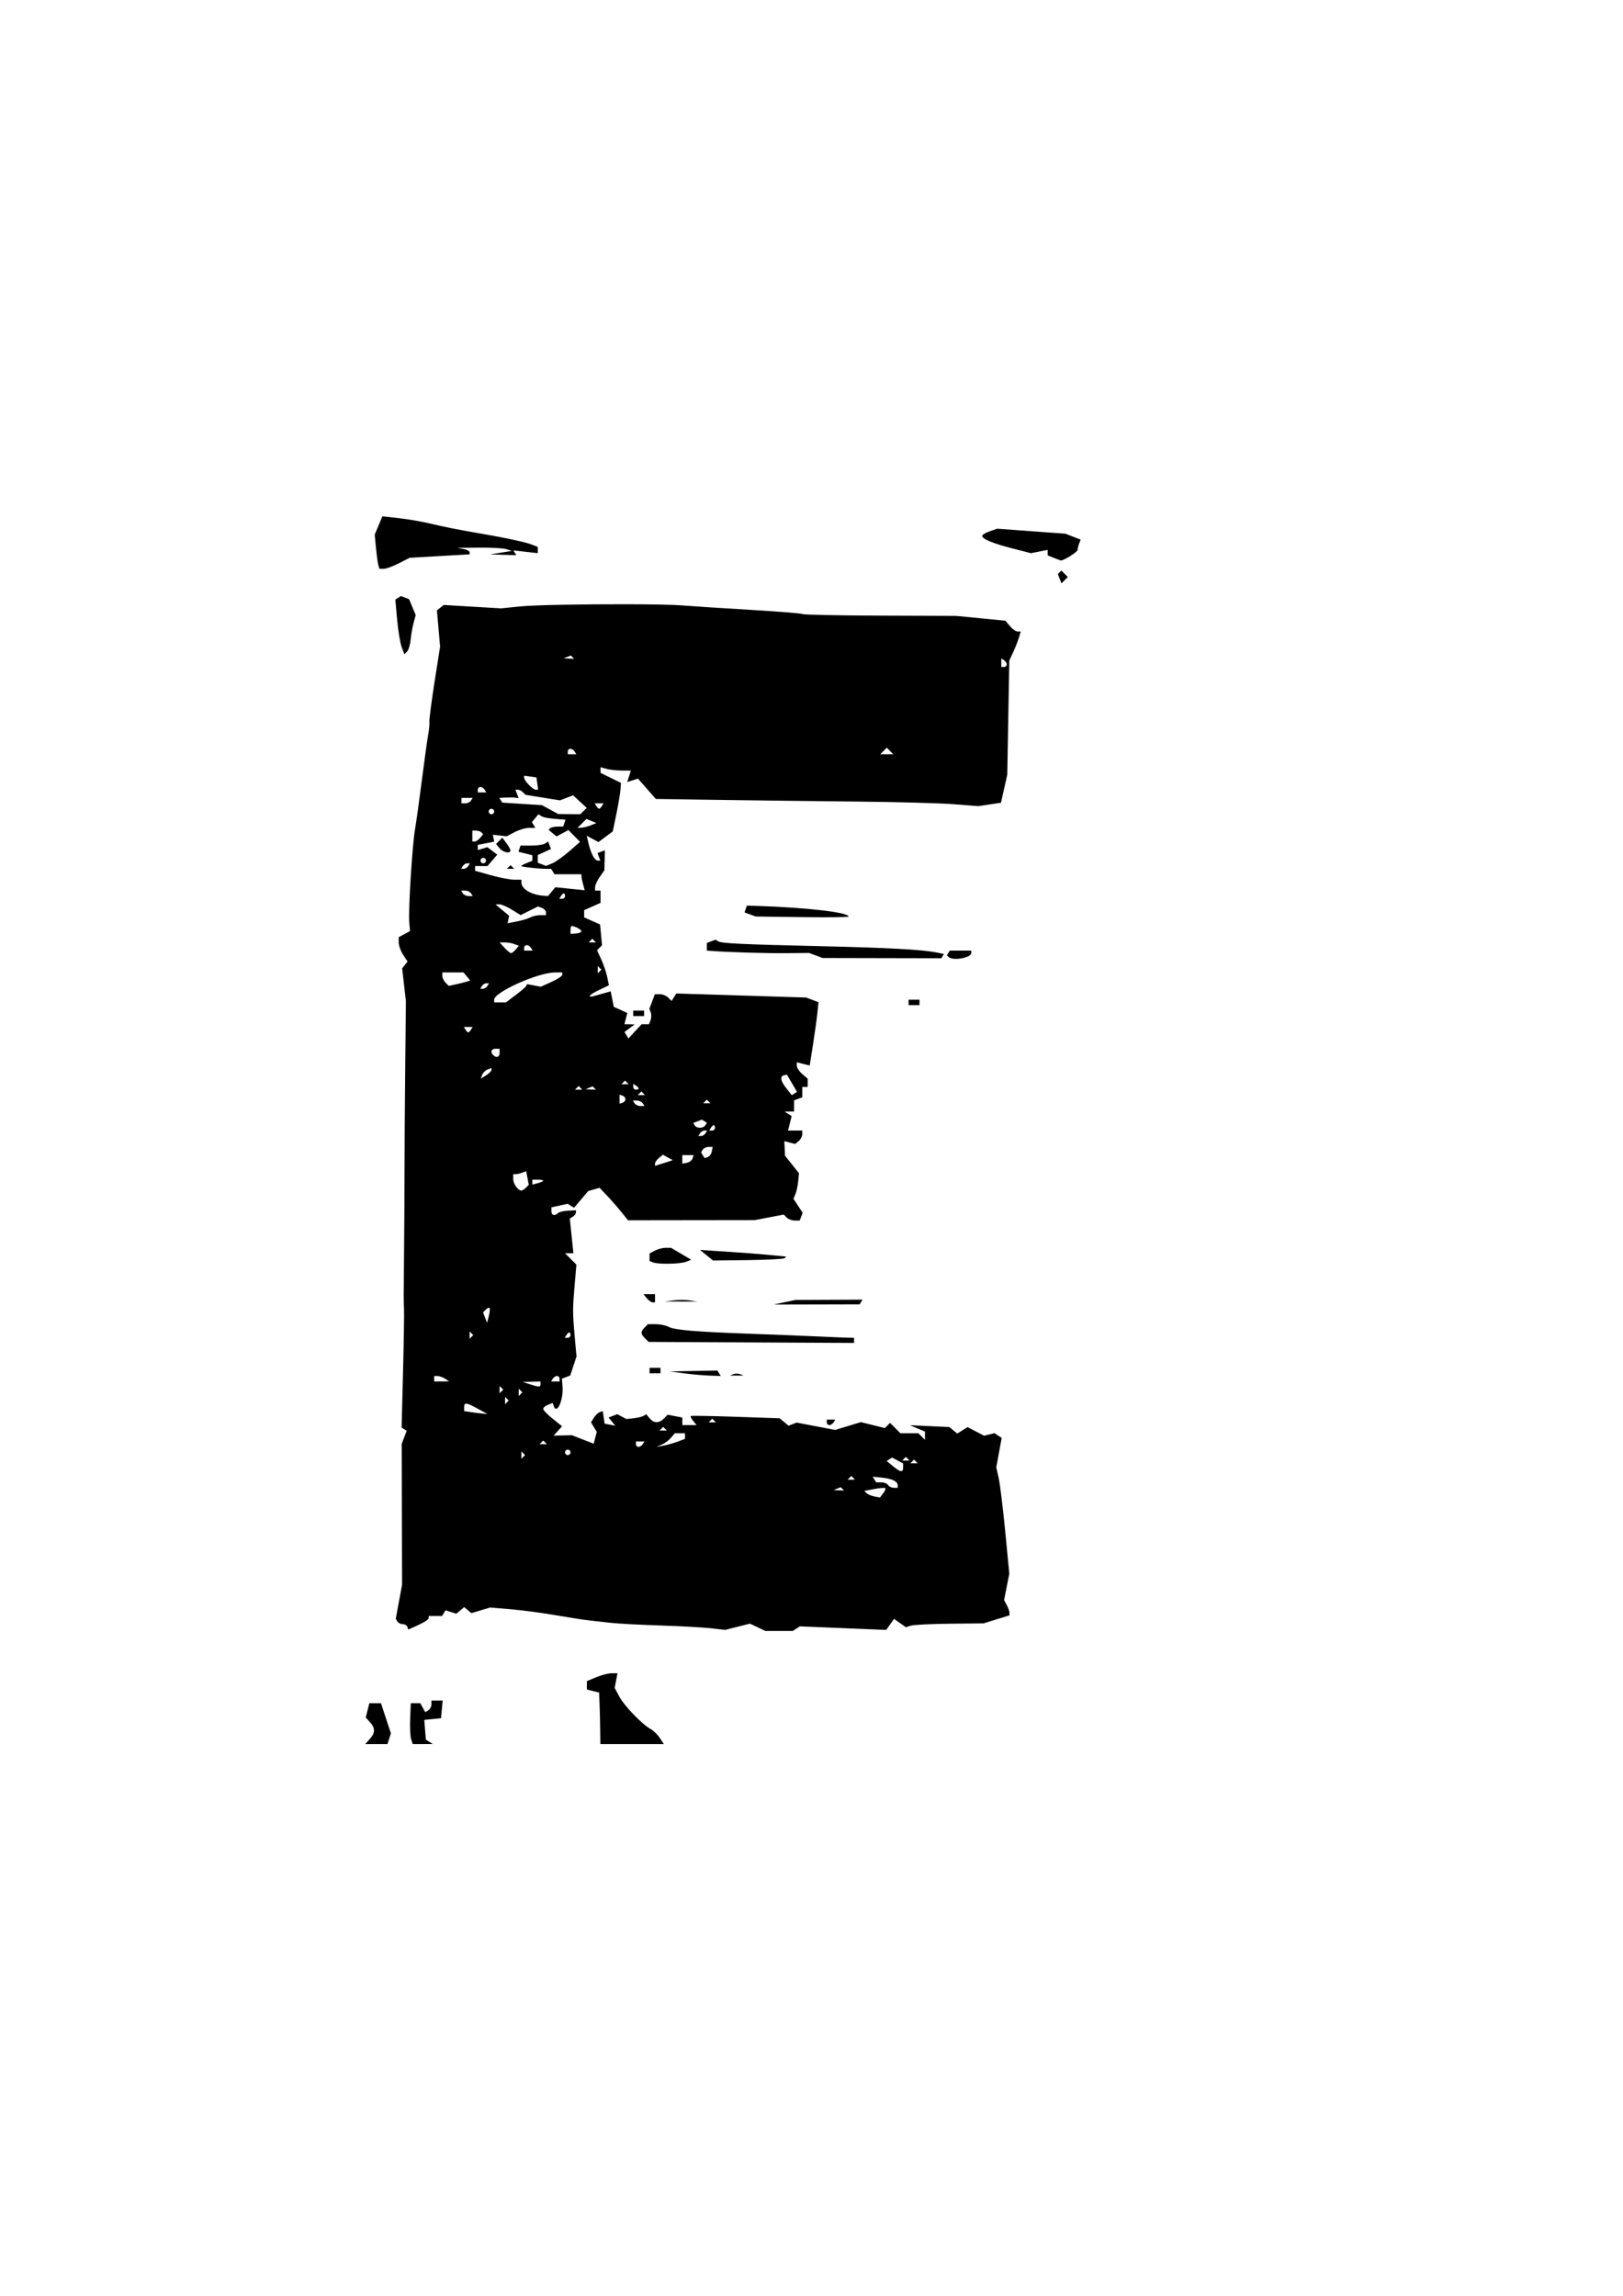 <?xml version="1.0" encoding="UTF-8" standalone="no"?>
<!-- Created with Inkscape (http://www.inkscape.org/) -->

<svg
   xmlns:dc="http://purl.org/dc/elements/1.1/"
   xmlns:cc="http://creativecommons.org/ns#"
   xmlns:rdf="http://www.w3.org/1999/02/22-rdf-syntax-ns#"
   xmlns:svg="http://www.w3.org/2000/svg"
   xmlns="http://www.w3.org/2000/svg"
   xmlns:sodipodi="http://sodipodi.sourceforge.net/DTD/sodipodi-0.dtd"
   xmlns:inkscape="http://www.inkscape.org/namespaces/inkscape"
   width="210mm"
   height="297mm"
   viewBox="0 0 744.094 1052.362"
   id="svg4143"
   version="1.1"
   inkscape:version="0.91 r13725"
   sodipodi:docname="E.svg">
  <defs
     id="defs4145" />
  <sodipodi:namedview
     id="base"
     pagecolor="#ffffff"
     bordercolor="#666666"
     borderopacity="1.0"
     inkscape:pageopacity="0.0"
     inkscape:pageshadow="2"
     inkscape:zoom="0.35"
     inkscape:cx="-145"
     inkscape:cy="520"
     inkscape:document-units="px"
     inkscape:current-layer="layer1"
     showgrid="false"
     inkscape:window-width="1920"
     inkscape:window-height="1055"
     inkscape:window-x="0"
     inkscape:window-y="25"
     inkscape:window-maximized="1" />
  <g
     inkscape:label="Layer 1"
     inkscape:groupmode="layer"
     id="layer1">
    <path
       inkscape:connector-curvature="0"
       style="fill:#000000"
       d="m 175.314,236.665 -1.762,4.223 -1.764,4.225 0.608,6.25 c 0.334,3.438 0.828,6.953 1.096,7.812 l 0.486,1.562 1.965,0 c 1.08,0 4.194,-1.14 6.922,-2.531 l 4.959,-2.529 13.742,-0.785 13.74,-0.787 0,-0.973 c 0,-0.535 -1.266,-1.205 -2.812,-1.49 l -2.812,-0.52 10,-0.102 c 5.5,-0.056 11.125,0.263 12.5,0.707 l 2.5,0.807 -5,0.799 -5,0.799 6.012,0.178 6.012,0.178 -0.676,-1.094 -0.676,-1.096 5.602,0.633 5.601,0.631 0,-1.439 0,-1.439 -2.812,-1.076 c -3.258,-1.247 -13.572,-3.403 -27.812,-5.814 -5.5,-0.931 -13.375,-2.52 -17.5,-3.531 -4.125,-1.011 -11.014,-2.236 -15.309,-2.719 l -7.809,-0.877 z m 281.867,5.686 -3.438,1.189 c -1.891,0.655 -3.438,1.603 -3.438,2.107 0,1.431 4.874,3.443 14.002,5.781 l 8.375,2.145 3.812,-0.762 3.811,-0.762 0,1.258 0,1.26 2.812,1.131 c 1.547,0.622 2.981,1.165 3.188,1.209 1.126,0.238 7.75,-3.908 7.75,-4.852 0,-0.614 0.312,-1.925 0.691,-2.914 l 0.69,-1.797 -3.502,-1.354 -3.504,-1.352 -15.625,-1.145 -15.625,-1.145 z m 29.418,19.178 -0.801,0.801 -0.801,0.799 0.82,2.139 0.82,2.139 1.459,-1.459 1.459,-1.459 -1.478,-1.48 -1.478,-1.479 z m -302.768,11.699 -1.295,0.801 -1.293,0.799 0.84,9.277 c 0.462,5.103 1.397,10.743 2.078,12.533 l 1.238,3.256 1.24,-1.24 c 0.682,-0.682 1.423,-3.164 1.648,-5.516 0.225,-2.352 0.835,-5.834 1.355,-7.738 l 0.945,-3.461 -1.506,-3.637 -1.506,-3.635 -1.873,-0.721 -1.873,-0.719 z m 103.217,3.746 c -19.071,-0.039 -42.027,0.337 -48.617,1.004 l -8.75,0.885 -13.125,-0.775 -13.125,-0.777 -1.557,1.238 -1.559,1.236 0.727,8.289 0.727,8.289 -2.545,16.25 c -1.4,8.938 -2.458,17.094 -2.35,18.125 0.108,1.031 -0.16,3.844 -0.598,6.25 -0.438,2.406 -1.726,11.688 -2.861,20.625 -1.136,8.938 -2.549,19.062 -3.139,22.5 -1.288,7.508 -3.117,37.138 -2.637,42.721 l 0.34,3.973 -2.586,1.385 -2.588,1.385 0,2.5 c 0,1.375 0.911,3.888 2.023,5.586 l 2.021,3.088 -1.236,1.557 -1.238,1.555 0.859,7.5 0.857,7.5 -0.31,30.625 c -0.172,16.844 -0.318,37.938 -0.318,46.875 0,8.938 -0.094,25.25 -0.203,36.25 -0.24,24.215 -0.238,22.892 -0.02,27.5 0.098,2.062 -0.113,15.119 -0.469,29.012 l -0.646,25.26 1.168,0.721 1.166,0.723 -1.15,3.027 -1.152,3.029 0.096,32.24 0.096,32.238 -1.455,7.836 -1.455,7.836 0.758,1.227 c 0.417,0.675 1.522,1.227 2.455,1.227 0.933,0 1.884,0.558 2.113,1.24 l 0.416,1.242 4.688,-2.127 c 2.578,-1.169 4.688,-2.571 4.688,-3.115 l 0,-0.99 3.053,0 3.051,0 0.805,-1.301 0.803,-1.301 2.455,0.779 2.455,0.779 1.815,-1.506 1.814,-1.506 1.66,1.377 1.66,1.377 4.277,-1.285 4.277,-1.287 9.375,0.783 c 5.156,0.43 14.438,1.659 20.625,2.732 6.188,1.073 13.219,2.161 15.625,2.418 2.406,0.257 6.906,0.758 10,1.111 3.094,0.354 13.219,0.889 22.5,1.189 9.281,0.3 19.744,0.877 23.248,1.283 l 6.371,0.738 5.707,-1.438 5.705,-1.436 3.533,1.684 3.533,1.684 6.262,0 6.264,0 1.639,-1.061 1.641,-1.059 19.801,0.818 19.801,0.82 1.775,-2.533 1.774,-2.533 2.736,1.916 2.734,1.916 2.279,-0.725 c 1.254,-0.398 9.265,-0.797 17.801,-0.887 l 15.52,-0.162 5.938,-1.838 5.938,-1.838 0,-1.188 c 0,-0.654 -0.556,-2.225 -1.234,-3.492 l -1.232,-2.305 1.195,-6.051 1.195,-6.051 -1.873,-19.375 c -1.03,-10.656 -2.372,-21.625 -2.984,-24.375 l -1.115,-5 1.238,-6.746 1.24,-6.746 -1.652,-1.082 -1.652,-1.084 -2.379,0.574 -2.381,0.574 -3.793,-1.961 -3.793,-1.963 -2.363,1.477 -2.363,1.475 -1.795,-1.49 -1.795,-1.49 -9.045,-0.424 -9.043,-0.424 3.438,1.459 3.438,1.459 0,1.883 0,1.885 -1.5,-1.5 -1.5,-1.5 -4.125,0 -4.125,0 -2.375,-2.375 -2.375,-2.375 -1.19,1.189 -1.191,1.189 -5.496,-1.367 -5.498,-1.367 -5.893,1.791 -5.891,1.791 -8.836,-1.684 -8.838,-1.684 -1.85,0.709 -1.851,0.711 -2.041,-1.695 -2.043,-1.695 -20.129,-0.691 c -11.071,-0.381 -20.351,-0.54 -20.621,-0.352 -0.27,0.188 0.222,1.2 1.092,2.248 l 1.58,1.906 -3.277,0 -3.277,0 0,-1.73 0,-1.729 -3.346,-0.641 -3.346,-0.639 -1.744,1.744 c -2.256,2.256 -4.62,2.214 -6.555,-0.117 l -1.543,-1.861 -1.18,0.729 c -0.649,0.401 -2.696,0.899 -4.547,1.105 l -3.365,0.375 -2.098,-1.113 -2.098,-1.115 -1.996,0.768 -1.998,0.766 1.555,1.873 1.555,1.873 -2.461,-0.469 -2.459,-0.469 -0.41,-2.873 -0.408,-2.871 -1.377,0.459 c -0.757,0.252 -1.976,1.409 -2.707,2.568 l -1.33,2.107 1.328,2.191 1.328,2.193 -0.713,2.707 -0.711,2.705 -5,-1.945 -5,-1.947 -4.184,0.098 -4.184,0.096 1.943,-2.148 1.945,-2.148 -4.324,-3.449 c -2.378,-1.897 -4.322,-3.927 -4.322,-4.512 0,-0.585 0.972,-1.438 2.162,-1.895 l 2.164,-0.83 0.442,1.322 c 1.447,4.341 4.595,-2.61 4.074,-8.994 l -0.281,-3.439 1.908,-0.732 1.91,-0.734 1.432,-4.34 1.432,-4.34 -0.848,-9.611 c -0.946,-10.717 -0.941,-12.325 0.088,-24.197 l 0.721,-8.336 -2.602,-2.602 -2.602,-2.602 1.91,0 1.908,0 -0.814,-7.955 -0.815,-7.957 1.404,-0.867 c 0.773,-0.478 1.406,-1.332 1.406,-1.898 l 0,-1.031 -3.664,0.186 c -2.015,0.101 -4.078,0.598 -4.584,1.104 -1.488,1.488 -3.002,1.055 -3.002,-0.857 l 0,-1.775 3.719,-0.816 3.721,-0.816 1.469,0.908 1.469,0.908 3.25,-3.826 3.248,-3.824 2.59,-0.754 2.59,-0.754 3.297,3.451 c 1.813,1.898 4.755,5.253 6.535,7.455 l 3.236,4.004 29,-0.039 29.002,-0.037 6.695,-1.27 6.697,-1.271 1.365,1.367 c 0.751,0.751 2.397,1.367 3.656,1.367 l 2.289,0 0.682,-1.775 0.68,-1.773 -2.107,-3.217 -2.107,-3.217 0.912,-2.195 c 0.501,-1.208 1.068,-3.846 1.26,-5.861 l 0.348,-3.664 -3.209,-4.021 -3.209,-4.023 -0.144,-3.326 -0.146,-3.328 2.481,0.648 2.478,0.648 1.629,-1.352 c 0.895,-0.743 1.627,-2.125 1.627,-3.072 l 0,-1.721 -3.262,0 -3.26,0 0.834,-3.32 0.832,-3.318 -1.635,-1.037 -1.635,-1.037 2.188,-0.019 2.188,-0.018 0,-2.539 0,-2.541 1.875,-0.719 1.875,-0.719 0,-2.367 0,-2.365 1.25,0 1.25,0 0,-1.889 0,-1.887 -2.5,-2.141 c -1.375,-1.177 -2.5,-2.87 -2.5,-3.762 l 0,-1.621 2.959,0.744 2.959,0.742 1.531,-9.781 c 0.843,-5.38 1.747,-11.91 2.01,-14.512 l 0.478,-4.73 -2.824,-1.074 -2.824,-1.074 -29.779,-0.926 -29.779,-0.928 -1.062,1.721 -1.064,1.721 -1.553,-1.553 c -0.854,-0.854 -2.578,-1.551 -3.832,-1.551 l -2.281,0 -1.27,3.34 -1.27,3.34 0.637,1.66 c 0.351,0.913 0.314,2.504 -0.082,3.535 l -0.721,1.875 -1.69,0 -1.691,0 -3.019,3.256 -3.022,3.258 -0.904,-1.465 -0.906,-1.467 2.312,-1.752 2.312,-1.752 -2.332,-0.039 -2.334,-0.039 0.672,-2.572 0.674,-2.572 -3.106,-1.414 -3.106,-1.414 -0.709,-3.547 -0.709,-3.547 -2.338,0.658 c -1.286,0.362 -3.463,0.977 -4.838,1.367 -3.998,1.134 -2.891,-0.406 1.938,-2.697 l 4.436,-2.105 -0.818,-3.891 c -0.45,-2.14 -1.682,-5.753 -2.738,-8.027 l -1.92,-4.135 1.15,-1.15 1.15,-1.15 -0.455,-4.77 -0.455,-4.768 -3.643,-1.613 -3.644,-1.613 0,-1.664 0,-1.666 3.75,-1.66 3.75,-1.66 0,-2.82 0,-2.818 -1.25,0 -1.25,0 0,-1.598 c 0,-0.878 0.962,-2.971 2.137,-4.648 l 2.137,-3.051 0.115,-4.592 0.115,-4.594 -1.699,0.652 -1.699,0.652 0.658,1.713 0.658,1.715 -1.168,0 c -1.416,0 -3.116,-3.157 -4.246,-7.879 l -0.838,-3.502 2.695,1.441 2.697,1.443 3.281,-2.445 3.281,-2.447 1.65,-7.994 c 0.907,-4.397 1.751,-9.398 1.875,-11.117 l 0.225,-3.125 -4.688,-2.291 -4.688,-2.291 0,-1.293 0,-1.293 2.812,0.754 c 1.547,0.415 4.678,0.761 6.959,0.771 l 4.146,0.018 -0.832,2.623 -0.832,2.623 2.463,-0.781 2.465,-0.783 4.092,4.66 4.092,4.66 29.504,0.434 c 16.228,0.238 44.412,0.58 62.631,0.76 18.219,0.18 38.188,0.724 44.375,1.209 l 11.25,0.881 5.236,-0.773 5.238,-0.773 1.443,-6.432 1.445,-6.432 0.465,-26.152 0.465,-26.15 1.777,-3.85 c 0.977,-2.117 2.158,-5.113 2.625,-6.66 l 0.848,-2.812 -1.445,0 c -0.795,0 -2.38,-1.118 -3.522,-2.482 l -2.076,-2.48 -11.25,-1.098 -11.25,-1.1 -34.736,-0.127 c -19.105,-0.07 -35.16,-0.388 -35.68,-0.709 -0.52,-0.321 -11.328,-1.197 -24.016,-1.945 -12.688,-0.749 -26.725,-1.66 -31.193,-2.025 -4.27,-0.349 -14.312,-0.523 -25.754,-0.547 l 0,0 z m -25.336,23.502 0.756,0.756 0.756,0.754 -2.397,-0.098 -2.397,-0.1 1.641,-0.656 1.641,-0.656 z m 197.344,1.363 1.25,0.773 c 0.688,0.425 1.25,1.3 1.25,1.947 0,0.647 -0.562,1.178 -1.25,1.178 l -1.25,0 0,-1.949 0,-1.949 z m -52.5,40.898 1.5,1.5 1.5,1.5 -3,0 -3,0 1.5,-1.5 1.5,-1.5 z m -145.072,0.5 c 0.647,0 1.522,0.562 1.947,1.25 l 0.773,1.25 -1.949,0 -1.949,0 0,-1.25 c 0,-0.688 0.531,-1.25 1.178,-1.25 z m -21.178,12.326 2.812,0.398 2.812,0.4 0.4,2.812 0.399,2.812 -1.143,0 c -1.32,0 -5.281,-4.124 -5.281,-5.498 l 0,-0.926 z m -20.072,5.174 c 0.647,0 1.522,0.562 1.947,1.25 l 0.773,1.25 -1.949,0 -1.949,0 0,-1.25 c 0,-0.688 0.531,-1.25 1.178,-1.25 z m 16.055,1.25 1.135,0 c 0.624,0 1.667,0.528 2.32,1.176 l 1.188,1.178 7.885,1.266 7.883,1.264 3.033,-1.152 3.031,-1.152 3.105,2.877 3.106,2.877 -1.459,1.459 -1.459,1.457 -5.062,-0.049 -5.062,-0.051 -3.75,-2.031 -3.75,-2.029 -9.09,-0.586 -9.092,-0.586 -0.67,-1.084 -0.67,-1.084 2.887,-0.146 c 1.587,-0.081 3.579,-0.06 4.428,0.049 l 1.543,0.199 -0.738,-1.926 -0.74,-1.924 z m -24.732,3.75 2.574,0 2.574,0 -0.773,1.25 c -0.425,0.688 -1.582,1.25 -2.572,1.25 l -1.803,0 0,-1.25 0,-1.25 z m 61.103,2.5 2.022,0 2.023,0 -0.773,1.25 c -0.425,0.688 -0.987,1.25 -1.25,1.25 -0.263,0 -0.825,-0.562 -1.25,-1.25 l -0.771,-1.25 z m -47.353,2.5 c 0.688,0 1.25,0.562 1.25,1.25 0,0.688 -0.562,1.25 -1.25,1.25 -0.688,0 -1.25,-0.562 -1.25,-1.25 0,-0.688 0.562,-1.25 1.25,-1.25 z m 21.535,2.527 1.277,0.789 c 1.207,0.746 3.595,1.157 8.855,1.523 l 2.291,0.16 -0.525,1.562 -0.527,1.562 -2.635,0.037 c -1.45,0.021 -2.962,0.363 -3.359,0.76 l -0.721,0.721 1.824,1.516 1.826,1.514 2.732,-1.461 2.732,-1.463 2.658,2.711 2.662,2.709 -5,4.359 c -2.75,2.398 -6.262,4.876 -7.803,5.506 l -2.801,1.146 -1.887,-0.725 -1.885,-0.723 0,-1.77 0,-1.768 3.025,-1.379 3.025,-1.379 -0.656,-1.711 -0.658,-1.713 -1.432,0.93 c -0.787,0.512 -3.634,0.932 -6.326,0.932 l -4.896,0 -0.471,1.412 -0.471,1.414 3.18,0.797 3.18,0.799 0,1.266 0,1.268 -2.812,1.131 c -1.547,0.622 -2.531,1.237 -2.188,1.369 1.062,0.409 7.978,1.163 10.875,1.186 l 2.75,0.021 0.762,1.23 0.76,1.232 6.176,0 6.178,0 0.016,0.938 c 0.01,0.516 0.349,2.168 0.752,3.672 l 0.732,2.734 -6.727,-0.693 -6.725,-0.695 -1.678,2.021 0,0.002 -1.678,2.02 -2.035,-0.145 c -5.651,-0.403 -10.158,-3.072 -10.158,-6.016 l 0,-1.34 -3.356,0 c -1.845,0 -6.627,-0.917 -10.625,-2.039 l -7.269,-2.039 0,-1.086 0,-1.086 2.846,0 2.848,0 2.238,-2.613 2.236,-2.611 -2.271,-1.713 -2.272,-1.711 -2.188,0.658 -2.188,0.658 0,-1.178 0,-1.178 3.76,-0.752 3.76,-0.752 -0.322,-1.578 -0.322,-1.578 3.186,0.355 3.186,0.355 3.689,-1.924 c 2.029,-1.058 4.987,-1.928 6.574,-1.932 l 2.887,-0.006 -0.807,-1.305 -0.807,-1.307 1.5,-1.805 1.5,-1.807 z m 22.021,2.129 2.285,0.932 2.283,0.93 -2.5,1.027 c -1.375,0.565 -3.323,1.069 -4.33,1.117 l -1.83,0.088 2.047,-2.047 2.045,-2.047 z m -52.307,5.344 1.668,0 c 0.917,0 2.036,0.37 2.488,0.822 l 0.822,0.822 -1.391,1.678 c -0.766,0.923 -1.887,1.678 -2.49,1.678 l -1.098,0 0,-2.5 0,-2.5 z m 13.742,3.258 -1.443,1.443 -1.442,1.441 1.6,1.928 c 1.645,1.982 5.075,2.663 5.004,0.992 -0.022,-0.516 -0.867,-2.033 -1.879,-3.371 l -1.84,-2.434 z m -8.742,9.242 c 0.688,0 1.25,0.562 1.25,1.25 0,0.688 -0.562,1.25 -1.25,1.25 -0.688,0 -1.25,-0.562 -1.25,-1.25 0,-0.688 0.562,-1.25 1.25,-1.25 z m -7.351,2.5 1.25,0 -0.773,1.25 c -0.425,0.688 -1.334,1.25 -2.022,1.25 l -1.25,0 0.771,-1.25 c 0.425,-0.688 1.336,-1.25 2.023,-1.25 z m 19.852,0.832 -0.832,0.834 -0.834,0.834 1.666,0 1.668,0 -0.834,-0.834 -0.834,-0.834 z m -22.646,11.668 1.875,0 c 1.031,0 2.222,0.562 2.647,1.25 l 0.773,1.25 -1.875,0 c -1.031,0 -2.224,-0.562 -2.648,-1.25 l -0.771,-1.25 z m 47.096,1.25 c 0.303,0 0.551,0.562 0.551,1.25 0,0.688 -0.594,1.25 -1.322,1.25 l -1.324,0 0.771,-1.25 c 0.425,-0.688 1.021,-1.25 1.324,-1.25 z m -29.596,5.041 c 0.95,-0.023 3.542,1.08 5.76,2.451 l 4.033,2.492 3.975,-1.982 3.975,-1.984 1.828,0.701 c 1.005,0.386 1.826,1.281 1.826,1.99 l 0,1.291 -2.582,0 c -1.42,0 -3.53,0.482 -4.688,1.072 -1.158,0.591 -3.955,1.425 -6.217,1.854 l -4.113,0.781 0.363,-1.703 0.361,-1.703 -3.125,-2.609 -3.125,-2.609 1.728,-0.041 z m 113.502,0.584 -0.531,1.562 -0.533,1.564 2.545,0.936 2.547,0.938 21.309,0.287 c 11.72,0.159 21.309,0.04 21.309,-0.264 0,-1.909 -19.06,-4.13 -41.76,-4.865 l -4.885,-0.158 z m -80.332,9.375 c 1.416,0 4.476,1.618 4.476,2.367 0,0.468 -1.125,0.935 -2.5,1.039 l -2.5,0.188 0,-1.797 c 0,-0.989 0.236,-1.797 0.523,-1.797 z m 9.476,5.832 0.834,0.834 0.834,0.834 -1.668,0 -1.666,0 0.834,-0.834 0.832,-0.834 z m 56.477,0.408 -1.988,0.764 -1.988,0.764 0,1.74 0,1.742 2.188,0.168 c 7.534,0.581 25.006,1.103 34.062,1.018 l 10.625,-0.1 3.111,1.156 3.109,1.156 27.201,0.059 27.201,0.057 0.605,-0.98 0.608,-0.98 -3.539,-0.707 c -6.503,-1.3 -21.794,-2.136 -52.047,-2.842 -37.272,-0.87 -46.373,-1.298 -47.926,-2.258 l -1.223,-0.756 z m -98.977,1.26 2.398,0 c 1.319,0 3.301,0.345 4.406,0.77 l 2.01,0.771 -1.436,1.729 c -0.789,0.951 -1.787,1.682 -2.219,1.625 -0.431,-0.057 -1.77,-1.182 -2.973,-2.5 l -2.188,-2.395 z m 12.428,1.25 c 0.647,0 1.522,0.562 1.947,1.25 l 0.773,1.25 -1.949,0 -1.949,0 0,-1.25 c 0,-0.688 0.531,-1.25 1.178,-1.25 z m 193.971,2.5 -0.664,1.074 -0.666,1.076 0.801,0.799 c 1.869,1.869 10.381,0.365 10.381,-1.834 l 0,-1.115 -4.926,0 -4.926,0 z m -161.399,7.082 0.834,0.834 0.834,0.834 -0.834,0.832 -0.834,0.834 0,-1.666 0,-1.668 z m -71.25,2.918 4.848,0 4.848,0 1.543,1.859 1.545,1.859 -1.703,0.535 c -0.937,0.294 -3.152,0.85 -4.922,1.234 l -3.219,0.699 -1.469,-1.469 c -0.808,-0.808 -1.471,-2.2 -1.471,-3.094 l 0,-1.625 z m 55,0 0,1.059 c 0,0.583 -2.218,2.062 -4.93,3.285 l -4.932,2.223 -3.15,-0.602 -3.15,-0.602 -0.355,0.807 c -0.196,0.444 -2.378,2.331 -4.85,4.193 l -4.492,3.387 -2.695,0 -2.695,0 0,-1.232 c 0,-3.452 19.967,-12.418 27.812,-12.488 l 3.438,-0.029 z m -34.852,5 1.25,0 -0.773,1.25 c -0.425,0.688 -1.334,1.25 -2.022,1.25 l -1.25,0 0.771,-1.25 c 0.425,-0.688 1.336,-1.25 2.023,-1.25 z m 193.601,7.5 0,1.25 0,1.25 2.5,0 2.5,0 0,-1.25 0,-1.25 -2.5,0 -2.5,0 z m -126.25,5 0,1.25 0,1.25 2.5,0 2.5,0 0,-1.25 0,-1.25 -2.5,0 -2.5,0 z m -77.647,7.5 2.022,0 2.023,0 -0.773,1.25 c -0.425,0.688 -0.987,1.25 -1.25,1.25 -0.263,0 -0.825,-0.562 -1.25,-1.25 l -0.771,-1.25 z m 14.521,10 1.875,0 0,1.875 c 0,1.952 -1.478,2.479 -2.916,1.041 -1.438,-1.438 -0.911,-2.916 1.041,-2.916 z m -1.875,8.828 0,0.91 c 0,0.501 -1.103,1.599 -2.453,2.441 l -2.453,1.533 0.676,-1.76 c 0.371,-0.968 1.475,-2.068 2.453,-2.443 l 1.777,-0.682 z m 135.486,3.047 2.311,3.955 2.311,3.957 -1.203,0.742 -1.203,0.744 -2.635,-3.35 c -2.633,-3.348 -2.891,-5.418 -0.729,-5.83 l 1.149,-0.219 z m -74.236,2.707 0.834,0.834 0.834,0.834 -1.668,0 -1.666,0 0.834,-0.834 0.832,-0.834 z m 3.75,1.52 1.25,0.773 c 0.688,0.425 1.25,1.019 1.25,1.322 0,0.303 -0.562,0.553 -1.25,0.553 -0.688,0 -1.25,-0.596 -1.25,-1.324 l 0,-1.324 z m -25,0.98 0.834,0.834 0.834,0.834 -1.668,0 -1.666,0 0.834,-0.834 0.832,-0.834 z m 6.406,0.156 0.756,0.756 0.756,0.754 -2.397,-0.098 -2.397,-0.1 1.641,-0.656 1.641,-0.656 z m 22.344,2.344 0.834,0.834 0.834,0.834 -1.668,0 -1.666,0 0.834,-0.834 0.832,-0.834 z m -10,1.459 1.344,0.447 c 0.739,0.246 1.344,0.984 1.344,1.637 0,0.653 -0.605,1.388 -1.344,1.635 l -1.344,0.447 0,-2.082 0,-2.084 z m 40,2.291 0.834,0.834 0.834,0.834 -1.668,0 -1.666,0 0.834,-0.834 0.832,-0.834 z m -33.897,0.418 1.875,0 c 1.031,0 2.222,0.562 2.647,1.25 l 0.773,1.25 -1.875,0 c -1.031,0 -2.224,-0.562 -2.648,-1.25 l -0.771,-1.25 z m 31.623,8.74 1.158,0.717 1.156,0.715 -0.719,1.164 c -0.916,1.482 -3.96,1.51 -4.865,0.045 l -0.691,-1.119 1.98,-0.76 1.98,-0.762 z m 5.473,2.51 c 0.303,0 0.551,0.562 0.551,1.25 0,0.688 -0.594,1.25 -1.322,1.25 l -1.324,0 0.771,-1.25 c 0.425,-0.688 1.021,-1.25 1.324,-1.25 z m -4.301,2.5 1.25,0 -0.773,1.25 c -0.425,0.688 -1.334,1.25 -2.022,1.25 l -1.25,0 0.771,-1.25 c 0.425,-0.688 1.336,-1.25 2.023,-1.25 z m 1.893,7.5 1.893,0 -0.404,2.084 c -0.222,1.146 -1.055,2.299 -1.851,2.564 l -1.447,0.482 -0.815,-1.316 -0.812,-1.314 0.771,-1.25 c 0.425,-0.688 1.625,-1.25 2.666,-1.25 z m -20.922,3.551 2.254,1.266 2.252,1.264 -2.188,0.709 c -1.203,0.39 -3.031,0.973 -4.062,1.295 l -1.875,0.586 0,-1.057 c 0,-0.582 0.815,-1.735 1.811,-2.561 l 1.809,-1.502 z m 8.881,0.199 2.606,0 2.603,0 -0.519,1.562 c -0.286,0.859 -1.459,1.743 -2.606,1.965 l -2.084,0.404 0,-1.967 0,-1.965 z m -71.568,7.354 0.6,3.133 0.598,3.135 -1.314,1.314 c -0.723,0.723 -1.652,1.314 -2.064,1.314 -1.549,0 -3.75,-3.082 -3.75,-5.25 l 0,-2.25 1.149,0 c 0.631,0 1.965,-0.316 2.965,-0.699 l 1.818,-0.697 z m 2.818,3.896 2.5,0 c 1.375,0 2.5,0.215 2.5,0.479 0,0.264 -1.125,0.773 -2.5,1.133 l -2.5,0.654 0,-1.133 0,-1.133 z m 61.098,31.25 c -1.381,0 -3.6,0.581 -4.93,1.293 l -2.418,1.295 0,1.727 0,1.727 1.562,0.631 c 2.376,0.959 12.505,0.772 15.184,-0.279 l 2.371,-0.93 -4.629,-2.732 -4.631,-2.73 -2.51,0 z m 15.781,0.969 2.992,2.424 2.992,2.422 16.059,-0.189 c 8.833,-0.105 16.38,-0.509 16.771,-0.9 l 0.711,-0.713 -7.264,-0.713 c -3.995,-0.392 -12.889,-1.077 -19.764,-1.521 l -12.498,-0.809 z m -25.934,20.281 1.555,1.875 c 0.856,1.031 2.051,1.875 2.654,1.875 l 1.096,0 0,-1.875 0,-1.875 -2.652,0 -2.652,0 z m 100.453,2.5 -15.387,0.07 -15.387,0.072 -5,1.053 -5,1.053 19.721,-0.047 19.721,-0.049 0.666,-1.076 0.666,-1.076 z m -82.799,0.139 c -1.359,-0.002 -2.765,0.066 -3.889,0.205 l -4.086,0.506 7.5,0.012 7.5,0.014 -3.414,-0.52 c -0.939,-0.143 -2.252,-0.214 -3.611,-0.217 z m -88.471,3.584 c 0.117,2.4e-4 0.213,0.035 0.274,0.109 0.243,0.298 0.086,1.949 -0.35,3.668 l -0.791,3.125 -0.922,-2.396 -0.922,-2.396 1.272,-1.271 c 0.524,-0.524 1.087,-0.839 1.439,-0.838 z m 72.871,7.527 -1.5,1.5 c -1.923,1.923 -1.888,2.933 0.162,4.973 l 1.66,1.652 47.09,0.234 47.088,0.234 0,-1.172 0,-1.172 -2.812,-0.059 c -1.547,-0.032 -7.594,-0.281 -13.438,-0.555 -5.844,-0.274 -19.906,-0.832 -31.25,-1.242 -25.666,-0.928 -34.819,-1.712 -37.635,-3.219 -1.21,-0.647 -3.811,-1.176 -5.781,-1.176 l -3.584,0 z m -81.75,3.332 0.834,0.834 0.834,0.834 -0.834,0.832 -0.834,0.834 0,-1.666 0,-1.668 z m 45.699,0.418 c 0.303,0 0.551,0.562 0.551,1.25 0,0.688 -0.594,1.25 -1.322,1.25 l -1.324,0 0.771,-1.25 c 0.425,-0.688 1.021,-1.25 1.324,-1.25 z m 36.801,16.25 0,1.25 0,1.25 2.5,0 2.5,0 0,-1.25 0,-1.25 -2.5,0 -2.5,0 z m 31.104,1.25 -10.863,0.195 -10.865,0.197 6.25,0.857 c 3.438,0.471 8.674,0.945 11.637,1.053 l 5.387,0.197 -0.773,-1.25 -0.771,-1.25 z m 8.896,1.412 c -0.566,0 -1.133,0.086 -1.562,0.26 l -1.562,0.631 3.125,0 3.125,0 -1.562,-0.631 c -0.43,-0.173 -0.996,-0.26 -1.562,-0.26 z m -138.75,1.088 1.562,0.018 c 0.859,0.011 2.406,0.566 3.438,1.232 l 1.875,1.211 -3.438,0.019 -3.438,0.019 0,-1.25 0,-1.25 z m 56.324,0 c 0.647,0 1.176,0.562 1.176,1.25 l 0,1.25 -1.947,0 -1.949,0 0.771,-1.25 c 0.425,-0.688 1.302,-1.25 1.949,-1.25 z m -7.574,2.5 0,1.25 c 0,1.413 -0.589,1.413 -5,0 l -3.125,-1.002 4.062,-0.125 4.062,-0.123 z m -18.75,2.082 0.834,0.834 0.834,0.834 -0.834,0.832 -0.834,0.834 0,-1.666 0,-1.668 z m 8.75,1.25 0.834,0.834 0.834,0.834 -0.834,0.832 -0.834,0.834 0,-1.666 0,-1.668 z m -6.25,3.75 0.834,0.834 0.834,0.834 -0.834,0.832 -0.834,0.834 0,-1.666 0,-1.668 z m -17.926,3.096 c 0.83,-0.068 2.433,0.684 5.426,2.322 l 4.375,2.395 -1.875,-0.135 c -1.031,-0.074 -3.422,-0.37 -5.312,-0.656 l -3.438,-0.52 0,-1.793 c 0,-1.011 0.179,-1.56 0.824,-1.613 z m 112.926,6.904 0.834,0.834 0.834,0.834 -1.668,0 -1.666,0 0.834,-0.834 0.832,-0.834 z m 52.5,0.418 0,1.25 c 0,0.688 0.531,1.25 1.178,1.25 0.647,0 1.522,-0.562 1.947,-1.25 l 0.773,-1.25 -1.949,0 -1.949,0 z m -75,3.332 0.834,0.834 0.834,0.834 -1.668,0 -1.666,0 0.834,-0.834 0.832,-0.834 z m 5.307,2.918 2.348,0 2.346,0 0,1.279 0,1.281 -3.18,1.209 c -1.749,0.665 -4.702,1.508 -6.562,1.873 l -3.383,0.664 2.545,-1.139 c 1.399,-0.626 3.295,-2.046 4.215,-3.154 l 1.672,-2.014 z m -60.307,3.332 0.834,0.834 0.834,0.834 -1.668,0 -1.666,0 0.834,-0.834 0.832,-0.834 z m 42.5,0.418 1.949,0 1.949,0 -0.773,1.25 c -0.425,0.688 -1.3,1.25 -1.947,1.25 -0.647,0 -1.178,-0.562 -1.178,-1.25 l 0,-1.25 z m -31.25,3.75 c 0.688,0 1.25,0.562 1.25,1.25 0,0.688 -0.562,1.25 -1.25,1.25 -0.688,0 -1.25,-0.562 -1.25,-1.25 0,-0.688 0.562,-1.25 1.25,-1.25 z m -21.25,0.832 0.834,0.834 0.834,0.832 -0.834,0.834 -0.834,0.834 0,-1.668 0,-1.666 z m 176.25,2.5 0.834,0.834 0.834,0.832 -1.668,0 -1.666,0 0.834,-0.832 0.832,-0.834 z m -6.301,0.301 2.525,1.352 2.525,1.352 0,1.832 c 0,2.421 -1.267,2.253 -4.713,-0.621 l -2.84,-2.367 1.25,-0.773 1.252,-0.773 z m 10.051,0.949 0.834,0.834 0.834,0.832 -1.668,0 -1.666,0 0.834,-0.832 0.832,-0.834 z m -28.75,7.5 0.834,0.834 0.834,0.832 -1.668,0 -1.666,0 0.834,-0.832 0.832,-0.834 z m 9.797,0.326 4.211,0.432 c 4.687,0.481 7.242,1.71 7.242,3.482 l 0,1.176 -1.801,0 c -0.991,0 -2.149,-0.562 -2.574,-1.25 -0.425,-0.688 -1.831,-1.25 -3.125,-1.25 l -2.352,0 -0.801,-1.295 -0.801,-1.295 z m -14.641,4.83 0.756,0.756 0.756,0.754 -2.397,-0.098 -2.397,-0.1 1.641,-0.656 1.641,-0.656 z m 19.883,0.312 c 0.289,0.012 0.479,0.049 0.543,0.113 0.256,0.255 -0.193,1.328 -0.996,2.383 l -1.461,1.918 -2.5,-0.479 c -1.375,-0.264 -2.994,-0.949 -3.6,-1.521 l -1.1,-1.041 4.596,-0.863 c 1.896,-0.356 3.651,-0.545 4.518,-0.51 z m -124.932,84.949 c -1.477,0 -4.637,0.814 -7.021,1.811 l -4.336,1.811 0,1.916 0,1.914 2.812,0.707 2.812,0.705 0.205,5.256 c 0.113,2.89 0.24,8.209 0.281,11.818 l 0.076,6.562 14.559,0 14.561,0 -1.852,-2.812 c -1.018,-1.547 -2.914,-3.397 -4.215,-4.111 -3.913,-2.148 -12.052,-10.572 -14.34,-14.842 l -2.144,-4.002 0.643,-3.367 0.644,-3.365 -2.686,0 z m -82.607,12.498 0,1.803 c 0,0.991 -0.636,2.195 -1.414,2.676 l -1.414,0.873 -1.148,-2.051 -1.147,-2.051 -2.17,0 -2.17,0 -0.295,7.057 c -0.162,3.881 0.037,8.099 0.441,9.375 l 0.736,2.318 4.604,-0.018 4.601,-0.019 -1.598,-1.014 -1.598,-1.016 -0.357,-4.529 -0.355,-4.529 3.828,-0.375 3.83,-0.375 0.393,-4.062 0.393,-4.062 -2.58,0 -2.58,0 z m -28.479,1.252 -0.82,3.271 -0.822,3.271 1.936,2.139 c 2.486,2.747 2.449,4.929 -0.133,7.781 l -2.068,2.285 5.109,0 5.109,0 0.785,-2.475 0.787,-2.475 -2.264,-6.891 -2.266,-6.891 -2.676,-0.01 -2.678,-0.008 z"
       id="path13894" />
  </g>
</svg>
